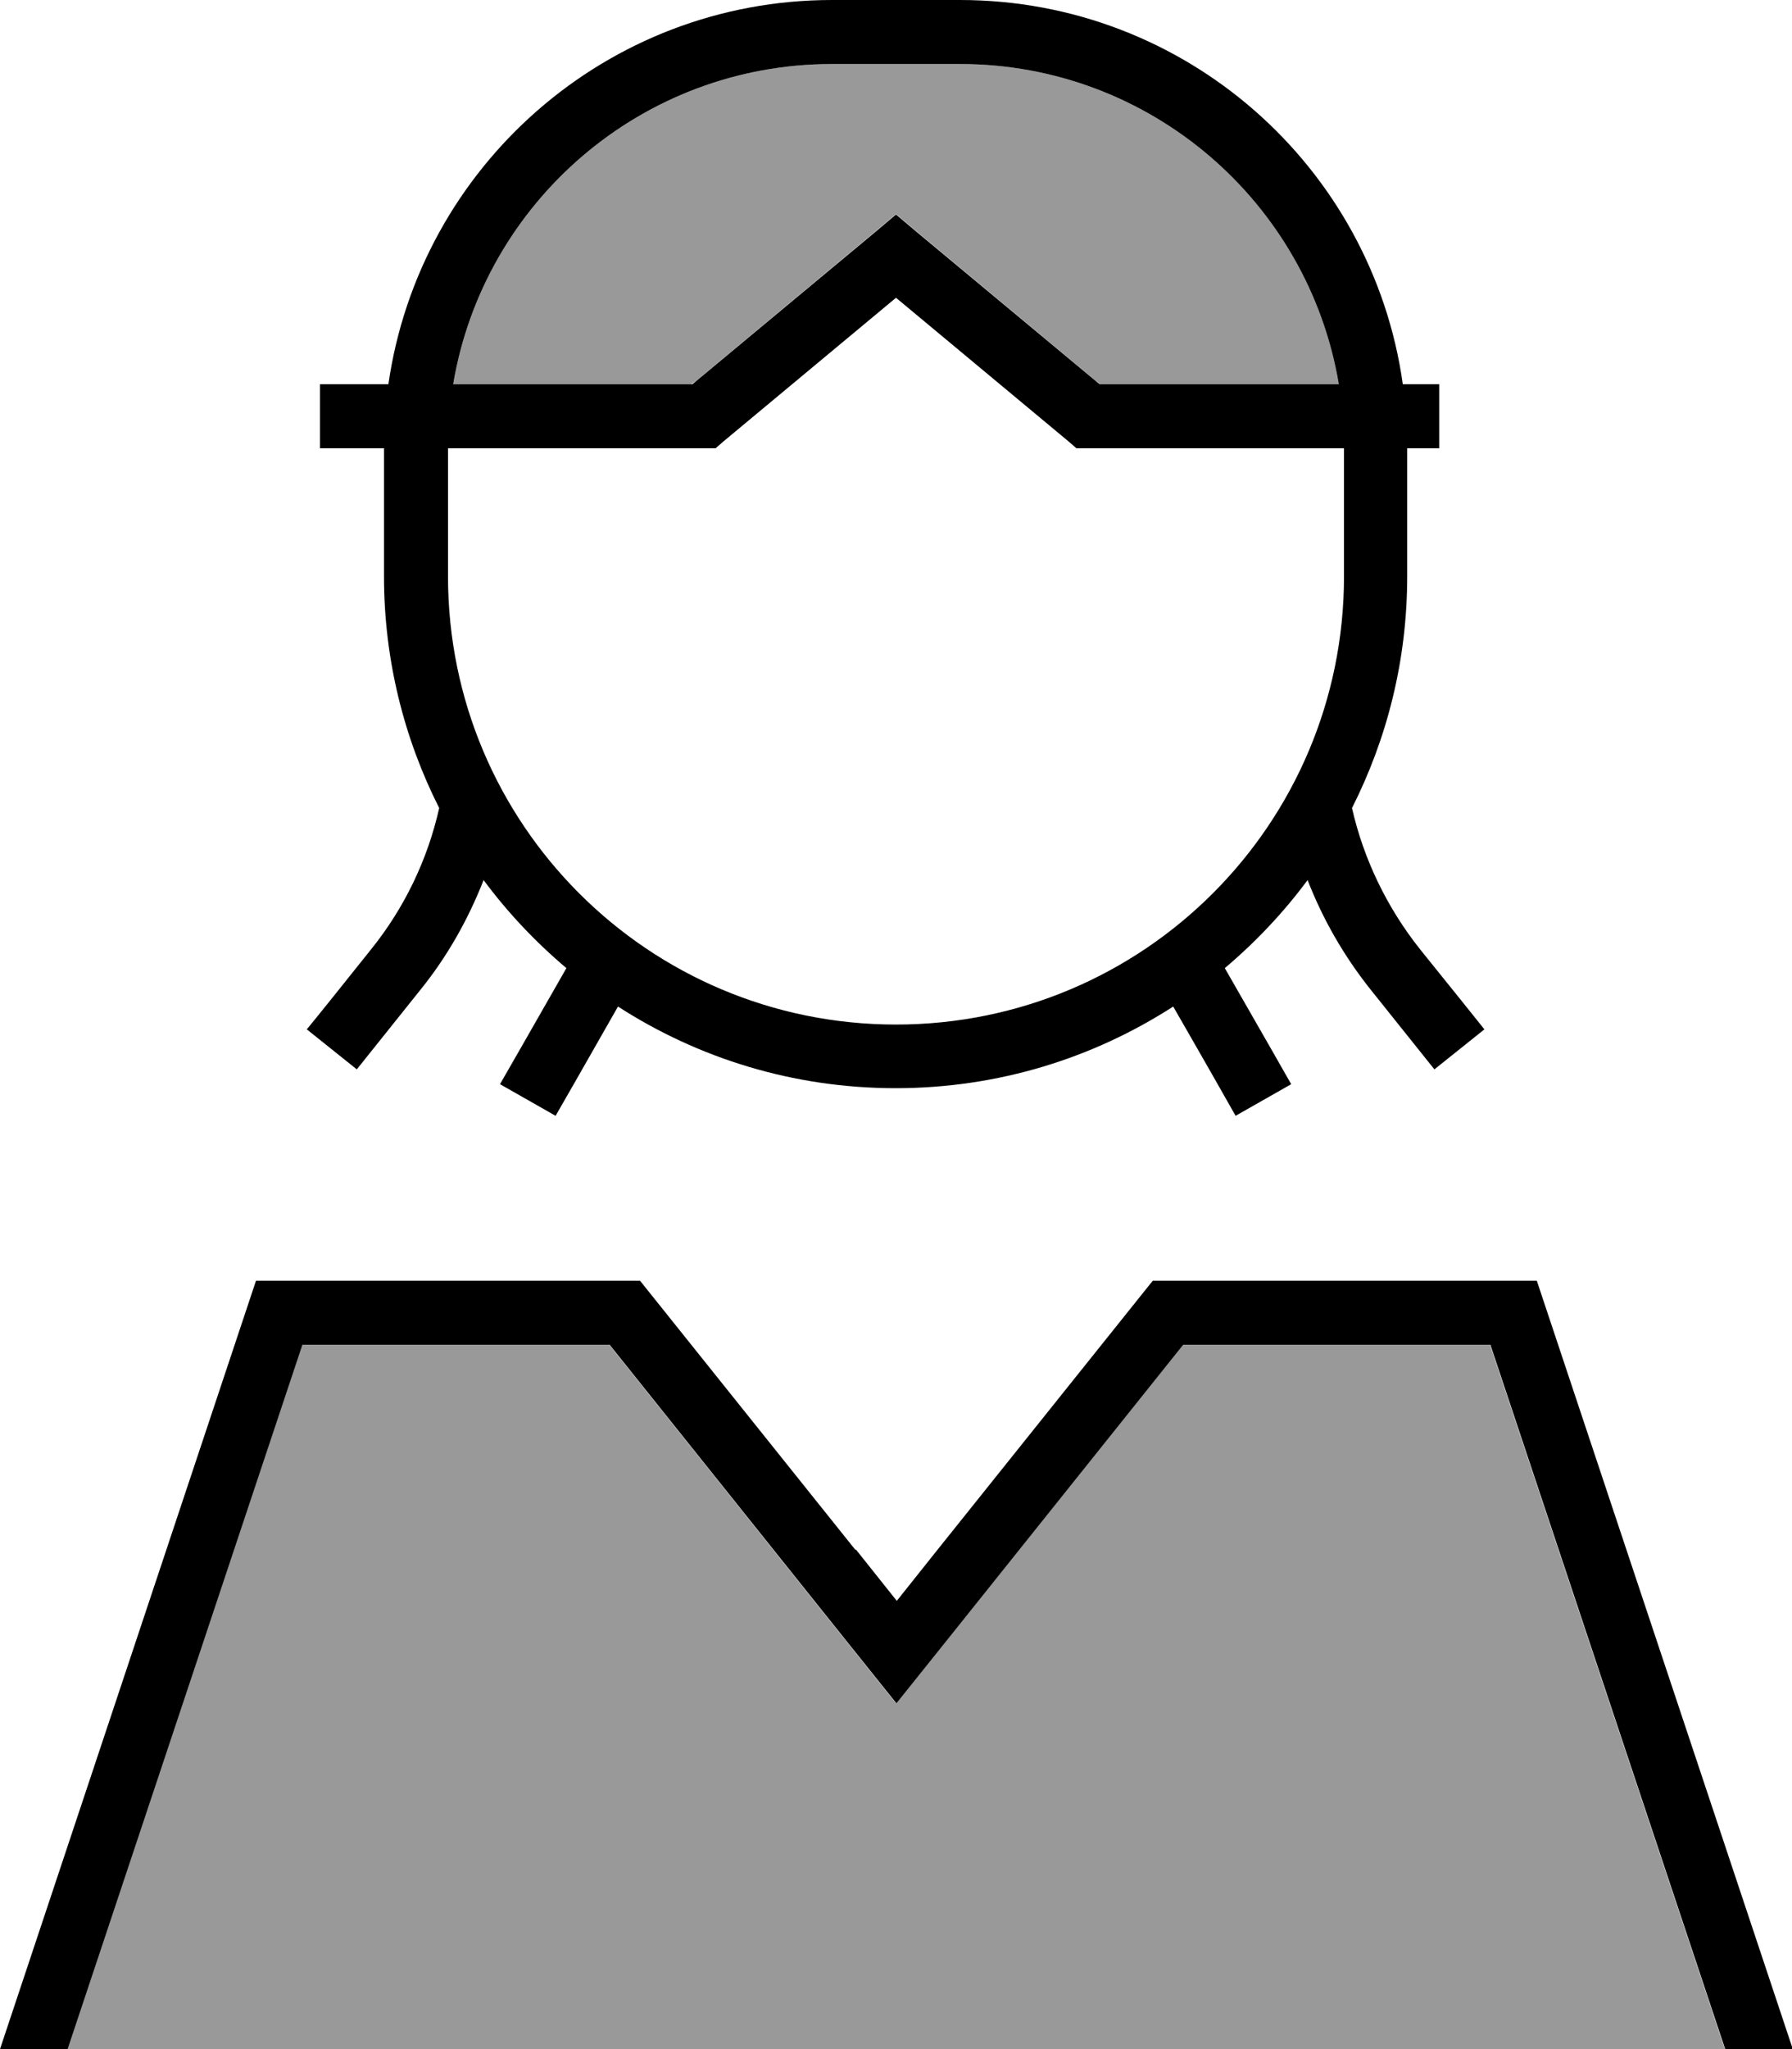 <svg xmlns="http://www.w3.org/2000/svg" viewBox="0 0 448 512"><!--! Font Awesome Pro 7.1.0 by @fontawesome - https://fontawesome.com License - https://fontawesome.com/license (Commercial License) Copyright 2025 Fonticons, Inc. --><path opacity=".4" fill="currentColor" d="M16.9 512l414.3 0-58.7-176-76.8 0-59.2 74-12.5 15.6-12.5-15.6-59.2-74-76.8 0-58.7 176zM113.3 96l59.5 0 1.2-.8 44.9-37.4 5.1-4.3 5.1 4.3 44.9 37.4c.4 .3 .8 .5 .9 .8l59.8 0c-7.6-45.4-47.1-80-94.7-80l-32 0c-47.6 0-87.1 34.6-94.7 80z"/><path fill="currentColor" d="M208 16l32 0c47.6 0 87.1 34.6 94.7 80l-59.8 0-45.8-38.1-5.1-4.3-5.1 4.3-45.8 38.1-59.8 0c7.6-45.4 47.1-80 94.7-80zM97.1 96l-17.1 0 0 16 16 0 0 32c0 20.8 5 40.5 13.8 57.9-2.9 12.9-8.7 25-17.1 35.4-8.3 10.4-13.6 17-16 19.9l12.5 10c2.3-2.9 7.7-9.6 16-20 6.7-8.3 11.9-17.6 15.7-27.3 6 8.1 13 15.5 20.7 22-9.8 17.2-15.4 26.9-16.6 29l13.9 7.9c1.4-2.4 6.6-11.5 15.6-27.3 20 12.9 43.8 20.4 69.4 20.4s49.4-7.5 69.4-20.4c9.1 15.8 14.3 25 15.6 27.3l13.9-7.9c-1.2-2.1-6.7-11.8-16.6-29 7.7-6.5 14.7-13.9 20.7-22 3.8 9.8 9.1 19 15.7 27.3 8.3 10.4 13.6 17 16 20l12.5-10c-2.3-2.9-7.7-9.6-16-19.9-8.3-10.4-14.2-22.6-17.1-35.4 8.8-17.4 13.8-37 13.8-57.9l0-32 8 0 0-16-9.1 0C343.1 41.7 296.4 0 240 0L208 0C151.6 0 104.9 41.7 97.1 96zM336 112l0 32c0 61.9-50.1 112-112 112S112 205.9 112 144l0-32 66.9 0 2.2-1.9 42.9-35.7 42.9 35.7 2.2 1.9 66.9 0zM213.8 387.2l-53.8-67.2-96 0-64 192 16.9 0 58.7-176 76.8 0 59.2 74 12.5 15.6 12.5-15.6 59.2-74 76.8 0 58.7 176 16.9 0-64-192-96 0-53.8 67.2-10.2 12.8-10.2-12.8z"/></svg>